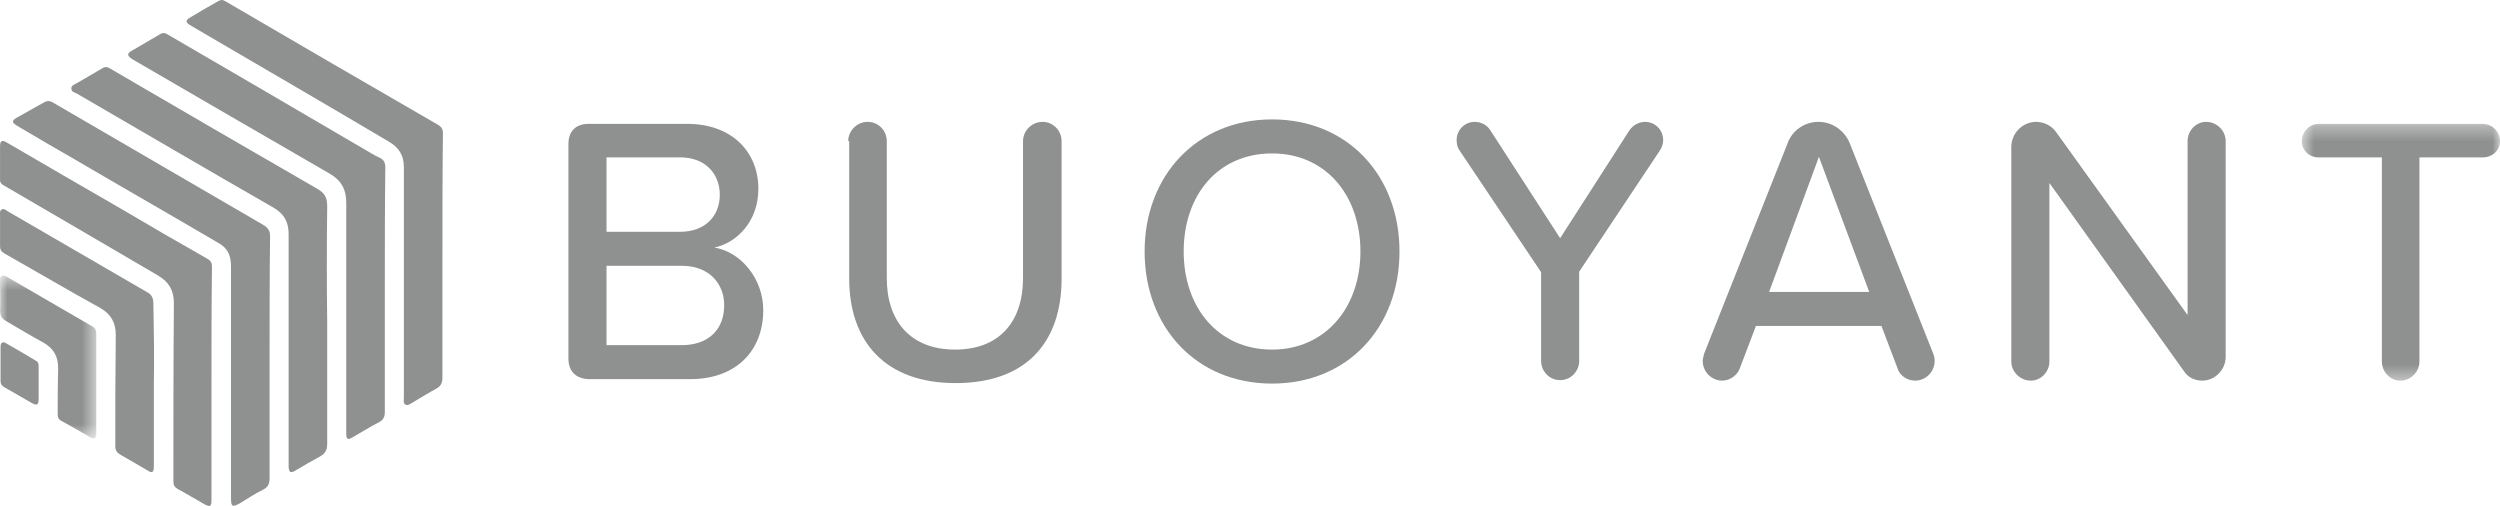 <svg xmlns="http://www.w3.org/2000/svg" width="168" height="34" fill="none" viewBox="0 0 168 34"><path fill="#8E9190" d="M45.811 23.194C47.583 23.194 48.666 22.167 48.666 20.511C48.666 19.087 47.681 17.861 45.811 17.861H40.758V23.194H45.811ZM45.712 15.576C47.419 15.576 48.37 14.483 48.37 13.092C48.37 11.701 47.419 10.575 45.712 10.575H40.758V15.576H45.712ZM38.198 24.088V9.68C38.198 8.819 38.69 8.322 39.576 8.322H46.172C49.191 8.322 50.962 10.21 50.962 12.694C50.962 14.847 49.551 16.305 48.009 16.636C49.814 16.934 51.291 18.756 51.291 20.842C51.291 23.525 49.519 25.479 46.369 25.479H39.576C38.69 25.446 38.198 24.949 38.198 24.088Z"/><path fill="#8E9190" d="M57 9.481C57 8.786 57.59 8.189 58.312 8.189C59.034 8.189 59.592 8.786 59.592 9.481V18.689C59.592 21.604 61.2 23.492 64.186 23.492C67.172 23.492 68.747 21.604 68.747 18.689V9.481C68.747 8.786 69.338 8.189 70.059 8.189C70.781 8.189 71.339 8.786 71.339 9.481V18.722C71.339 22.995 68.977 25.744 64.219 25.744C59.461 25.744 57.066 22.928 57.066 18.722V9.481H57Z"/><path fill="#8E9190" d="M85.482 10.31C81.839 10.31 79.543 13.125 79.543 16.901C79.543 20.644 81.839 23.492 85.482 23.492C89.058 23.492 91.421 20.677 91.421 16.901C91.421 13.125 89.091 10.31 85.482 10.31ZM85.482 8.024C90.568 8.024 94.046 11.8 94.046 16.901C94.046 22.002 90.568 25.777 85.482 25.777C80.396 25.777 76.918 22.002 76.918 16.901C76.918 11.8 80.428 8.024 85.482 8.024Z"/><path fill="#8E9190" d="M111.568 10.077L106.121 18.258V24.253C106.121 24.949 105.563 25.545 104.841 25.545C104.119 25.545 103.562 24.949 103.562 24.253V18.291L98.082 10.111C97.951 9.945 97.885 9.68 97.885 9.415C97.885 8.719 98.443 8.189 99.099 8.189C99.525 8.189 99.919 8.388 100.149 8.753L104.841 16.006L109.501 8.753C109.73 8.421 110.124 8.189 110.551 8.189C111.207 8.189 111.765 8.719 111.765 9.415C111.765 9.68 111.666 9.912 111.568 10.077Z"/><path fill="#8E9190" d="M125.612 19.616L122.232 10.541L118.885 19.616H125.612ZM130.009 24.253C130.009 24.982 129.418 25.578 128.696 25.578C128.138 25.578 127.646 25.214 127.515 24.75L126.432 21.902H117.999L116.916 24.75C116.752 25.214 116.26 25.578 115.735 25.578C115.013 25.578 114.423 24.982 114.423 24.253C114.423 24.088 114.488 23.922 114.521 23.756L120.132 9.614C120.427 8.786 121.248 8.189 122.199 8.189C123.184 8.189 123.971 8.819 124.299 9.614L129.91 23.756C129.976 23.922 130.009 24.088 130.009 24.253Z"/><path fill="#8E9190" d="M146.743 24.916L137.72 12.296V24.287C137.72 24.982 137.162 25.578 136.473 25.578C135.751 25.578 135.16 24.982 135.16 24.287V9.879C135.16 8.951 135.915 8.189 136.834 8.189C137.359 8.189 137.884 8.454 138.179 8.885L147.006 21.173V9.481C147.006 8.786 147.564 8.189 148.253 8.189C148.975 8.189 149.565 8.786 149.565 9.481V23.988C149.565 24.849 148.843 25.578 147.99 25.578C147.465 25.578 147.006 25.346 146.743 24.916Z"/><mask id="mask0" width="15" height="18" x="154" y="8" mask-type="alpha" maskUnits="userSpaceOnUse"><path fill="#8E9190" d="M168 8.326V25.582H154.645V8.326H168Z"/></mask><g mask="url(#mask0)"><path fill="#8E9190" d="M160.061 24.291V10.578H155.795C155.172 10.578 154.679 10.082 154.679 9.485C154.679 8.856 155.204 8.326 155.795 8.326H166.853C167.476 8.326 168.001 8.856 168.001 9.485C168.001 10.115 167.476 10.578 166.853 10.578H162.587V24.291C162.587 24.986 161.997 25.582 161.308 25.582C160.618 25.582 160.061 24.986 160.061 24.291Z"/></g><path fill="#8E9190" d="M18.116 23.988C18.116 26.704 18.116 29.42 18.116 32.136C18.116 32.501 18.018 32.732 17.69 32.898C17.165 33.163 16.64 33.494 16.115 33.825C15.623 34.09 15.524 34.057 15.524 33.494C15.524 28.36 15.524 23.227 15.524 18.093C15.524 17.795 15.524 17.497 15.426 17.198C15.295 16.768 14.999 16.503 14.638 16.304C11.423 14.416 8.174 12.561 4.958 10.674C3.679 9.945 2.432 9.216 1.152 8.454C0.791 8.223 0.758 8.123 1.152 7.891C1.776 7.56 2.366 7.196 2.99 6.865C3.187 6.765 3.318 6.765 3.515 6.865C8.24 9.614 12.965 12.363 17.69 15.112C18.018 15.31 18.149 15.509 18.149 15.874C18.116 18.556 18.116 21.272 18.116 23.988Z"/><path fill="#8E9190" d="M21.988 21.703C21.988 24.419 21.988 27.135 21.988 29.818C21.988 30.248 21.857 30.48 21.496 30.679C20.938 30.977 20.38 31.308 19.823 31.64C19.527 31.805 19.429 31.739 19.396 31.408C19.396 31.308 19.396 31.209 19.396 31.077C19.396 25.976 19.396 20.875 19.396 15.741C19.396 14.913 19.101 14.383 18.379 13.953C13.982 11.435 9.585 8.852 5.188 6.302C5.024 6.202 4.794 6.202 4.794 5.937C4.794 5.706 5.057 5.672 5.188 5.573C5.746 5.242 6.336 4.911 6.894 4.579C7.058 4.48 7.19 4.48 7.354 4.579C12.013 7.295 16.672 10.011 21.332 12.694C21.857 12.992 21.988 13.323 21.988 13.886C21.955 16.503 21.955 19.12 21.988 21.703Z"/><path fill="#8E9190" d="M29.732 17.198C29.732 19.914 29.732 22.663 29.732 25.379C29.732 25.71 29.634 25.942 29.338 26.108C28.781 26.406 28.256 26.737 27.698 27.069C27.567 27.135 27.435 27.267 27.271 27.201C27.074 27.102 27.14 26.903 27.14 26.737C27.14 21.57 27.14 16.403 27.14 11.236C27.14 10.441 26.812 9.912 26.123 9.514C21.988 7.063 17.821 4.645 13.687 2.227C13.358 2.029 13.063 1.863 12.735 1.664C12.473 1.499 12.473 1.366 12.735 1.201C13.391 0.803 14.015 0.439 14.671 0.075C14.835 -0.025 14.966 -0.025 15.13 0.075C19.888 2.857 24.679 5.639 29.437 8.388C29.667 8.52 29.765 8.686 29.765 8.951C29.732 11.7 29.732 14.449 29.732 17.198Z"/><path fill="#8E9190" d="M25.86 19.483C25.86 22.199 25.86 24.948 25.86 27.664C25.86 28.029 25.762 28.227 25.434 28.393C24.843 28.691 24.285 29.055 23.695 29.387C23.367 29.585 23.268 29.519 23.268 29.122C23.268 23.955 23.268 18.788 23.268 13.621C23.268 12.726 22.94 12.13 22.153 11.667C17.723 9.116 13.293 6.533 8.896 3.982C8.535 3.751 8.502 3.585 8.896 3.386C9.52 3.022 10.143 2.658 10.767 2.293C10.931 2.194 11.062 2.194 11.226 2.293C15.656 4.877 20.053 7.427 24.45 10.011C24.811 10.209 25.139 10.441 25.532 10.607C25.795 10.739 25.893 10.938 25.893 11.236C25.86 13.985 25.86 16.734 25.86 19.483Z"/><path fill="#8E9190" d="M14.211 25.744V33.361C14.211 33.461 14.211 33.527 14.211 33.626C14.211 34.024 14.113 34.09 13.752 33.891C13.161 33.56 12.571 33.196 11.947 32.865C11.718 32.732 11.652 32.6 11.652 32.335C11.652 28.36 11.652 24.352 11.685 20.378C11.685 19.517 11.357 18.954 10.635 18.523C7.124 16.47 3.678 14.449 0.2 12.429C0.069 12.329 0.003 12.263 0.003 12.097C0.003 11.336 0.003 10.574 0.003 9.845C0.003 9.448 0.135 9.381 0.463 9.58C3.022 11.071 5.582 12.561 8.174 14.052C10.077 15.178 12.013 16.304 13.949 17.397C14.179 17.529 14.244 17.695 14.244 17.927C14.211 20.576 14.211 23.16 14.211 25.744Z"/><path fill="#8E9190" d="M10.34 25.811C10.34 27.632 10.34 29.454 10.34 31.276C10.34 31.772 10.241 31.839 9.848 31.574C9.257 31.242 8.666 30.878 8.076 30.547C7.846 30.414 7.748 30.249 7.748 29.984C7.748 27.5 7.748 25.016 7.78 22.532C7.78 21.703 7.485 21.14 6.763 20.71C4.597 19.517 2.465 18.259 0.299 17.033C0.069 16.901 0.004 16.768 0.004 16.537C0.004 15.841 0.004 15.145 0.004 14.483C0.004 14.351 -0.029 14.152 0.102 14.085C0.266 13.986 0.397 14.119 0.496 14.185C3.646 16.007 6.763 17.828 9.913 19.65C10.209 19.816 10.307 20.047 10.307 20.412C10.34 22.167 10.373 23.989 10.34 25.811Z"/><mask id="mask1" width="7" height="12" x="0" y="18" mask-type="alpha" maskUnits="userSpaceOnUse"><path fill="#8E9190" d="M0.003 29.486V18.523H6.468V29.486H0.003Z"/></mask><g mask="url(#mask1)"><path fill="#8E9190" d="M6.468 25.776C6.468 26.869 6.468 27.995 6.468 29.088C6.468 29.486 6.337 29.552 6.008 29.353C5.385 28.989 4.762 28.625 4.138 28.293C3.941 28.194 3.876 28.062 3.876 27.83C3.876 26.803 3.876 25.776 3.908 24.749C3.908 23.954 3.613 23.425 2.924 23.027C2.071 22.563 1.251 22.067 0.397 21.57C0.102 21.404 0.004 21.205 0.004 20.874C0.036 20.245 0.004 19.582 0.004 18.92C0.004 18.788 -0.029 18.622 0.102 18.556C0.266 18.456 0.365 18.556 0.496 18.622C2.399 19.715 4.302 20.841 6.205 21.934C6.402 22.034 6.468 22.199 6.468 22.398C6.468 23.557 6.468 24.65 6.468 25.776Z"/></g><path fill="#8E9190" d="M0.037 24.485C0.037 24.087 0.037 23.723 0.037 23.326C0.037 23.027 0.168 22.928 0.398 23.061C1.087 23.458 1.776 23.855 2.433 24.253C2.564 24.319 2.597 24.452 2.597 24.617C2.597 25.346 2.597 26.108 2.597 26.836C2.597 27.201 2.465 27.267 2.17 27.101C1.547 26.737 0.89 26.373 0.267 26.008C0.103 25.909 0.037 25.776 0.037 25.611C0.037 25.247 0.037 24.882 0.037 24.485Z"/></svg>